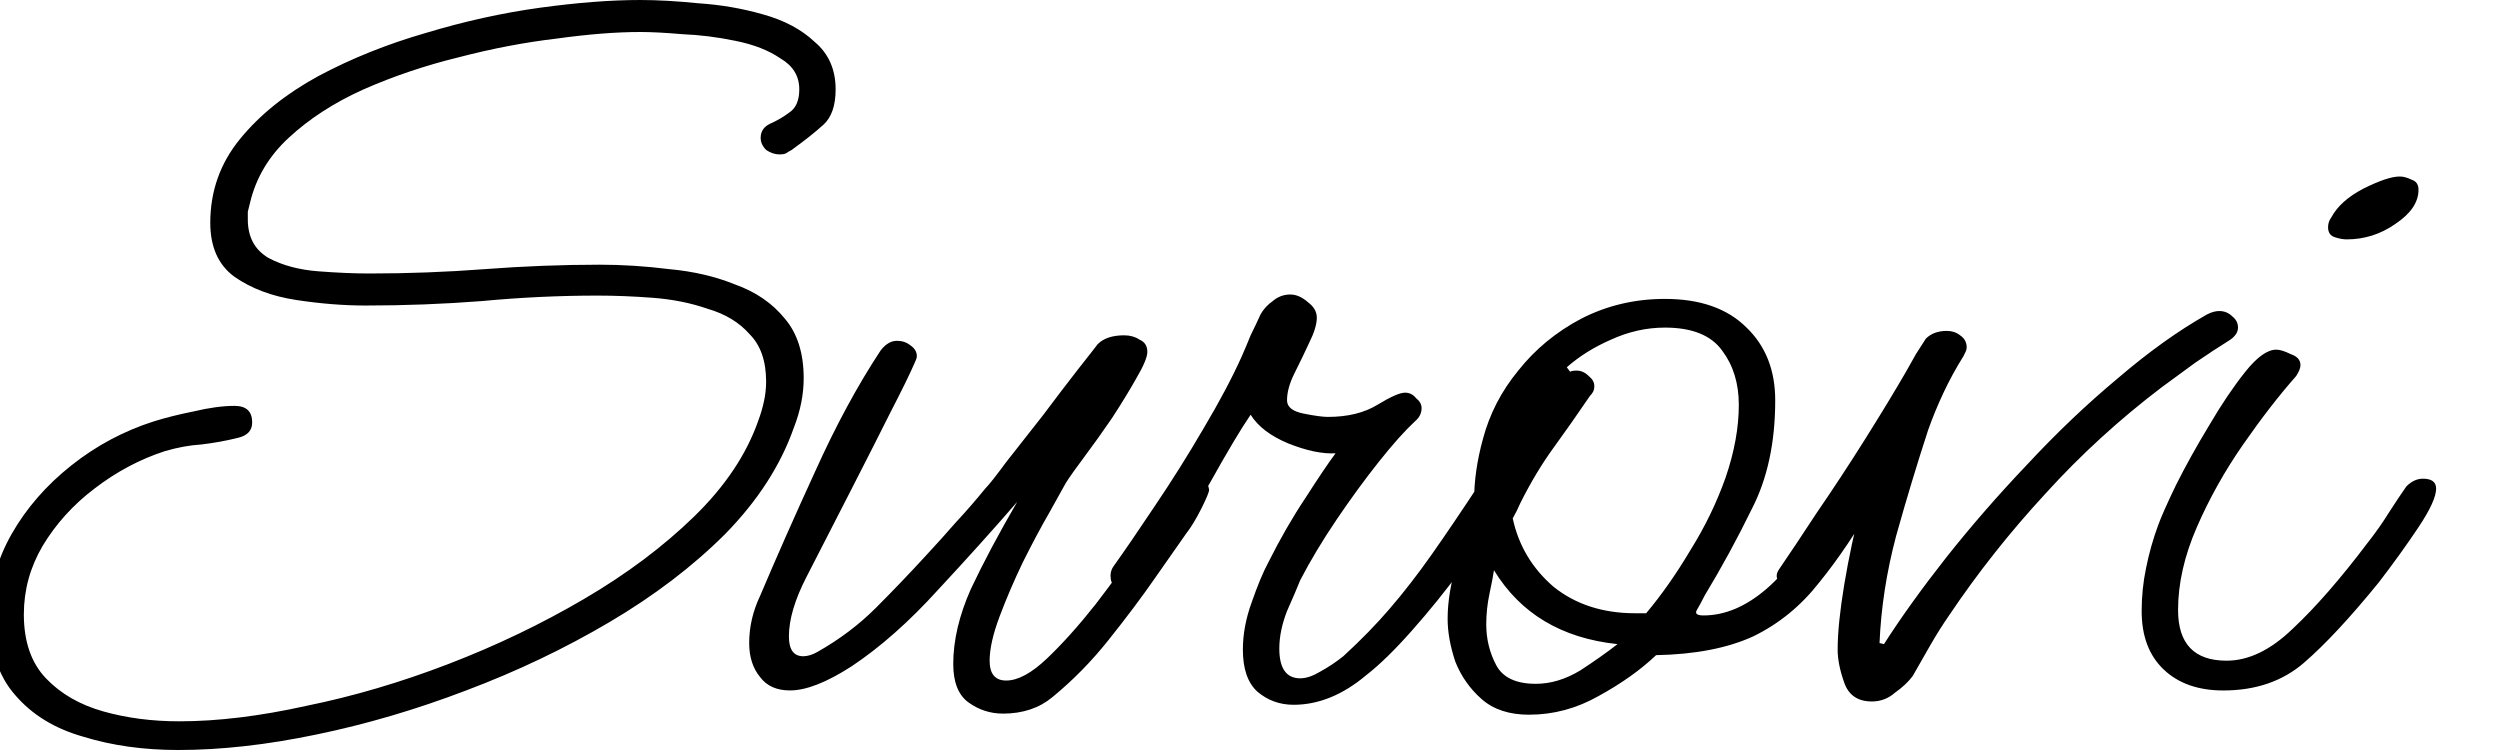 <svg xmlns="http://www.w3.org/2000/svg" xml:space="preserve" viewBox="0 0 80 24">
   <path
      d="M5.705 24q-1.659 0-3.035-.424-1.377-.388-2.189-1.34-.811-.918-.811-2.542 0-1.376.706-2.612t1.906-2.188 2.647-1.412q.564-.176 1.27-.317.741-.177 1.306-.177t.565.53q0 .388-.46.494-.564.14-1.164.211-.565.036-1.165.212-1.2.388-2.258 1.2-1.024.777-1.66 1.836-.6 1.023-.6 2.188 0 1.306.707 2.047t1.835 1.059 2.435.317q1.836 0 4.06-.494 2.258-.459 4.552-1.341t4.341-2.082 3.53-2.647 2.047-3.071q.106-.282.176-.6.07-.318.07-.635 0-.988-.529-1.518-.494-.565-1.34-.812-.813-.282-1.765-.353-.918-.07-1.765-.07-1.835 0-3.706.176-1.835.142-3.706.142-1.059 0-2.223-.177t-1.977-.741q-.776-.565-.776-1.73 0-1.517.952-2.682t2.506-2.012q1.589-.847 3.424-1.376 1.87-.565 3.67-.812T20.493 0q.812 0 1.87.106 1.06.07 2.048.353 1.023.282 1.659.882.67.565.67 1.518 0 .776-.388 1.13T25.33 4.8q-.07.035-.177.106-.07.035-.212.035-.211 0-.423-.141-.177-.177-.177-.388 0-.318.318-.46t.6-.352q.318-.212.318-.741 0-.635-.6-.988-.565-.389-1.447-.565-.847-.177-1.694-.212-.812-.07-1.342-.07-1.164 0-2.682.211-1.518.177-3.141.6-1.588.389-3.035 1.024-1.412.635-2.4 1.553-.953.882-1.236 2.082l-.07.282v.247q0 .847.67 1.236.67.353 1.588.423t1.624.07q1.87 0 3.706-.14t3.67-.142q1.095 0 2.224.142 1.165.106 2.118.494.988.353 1.588 1.094.6.706.6 1.906 0 .776-.318 1.588-.635 1.8-2.188 3.388-1.553 1.553-3.706 2.824t-4.588 2.188q-2.4.917-4.8 1.412Q7.752 24 5.705 24zm26.387-1.165q-.6 0-1.094-.353t-.494-1.235q0-1.13.564-2.4.6-1.27 1.483-2.788-1.13 1.306-2.541 2.823-1.377 1.518-2.753 2.436-1.2.776-1.977.776-.635 0-.953-.423-.353-.424-.353-1.094 0-.777.353-1.518.777-1.835 1.765-3.988.988-2.188 2.082-3.847.106-.141.212-.212.141-.106.318-.106.247 0 .423.141.212.141.212.353 0 .07-.07.212-.212.494-.777 1.588-.53 1.059-1.235 2.435t-1.448 2.824q-.564 1.094-.564 1.906 0 .635.459.635.211 0 .458-.141 1.06-.6 1.871-1.412t1.588-1.659q.494-.53.953-1.058.494-.53.953-1.095.177-.176.67-.847.53-.67 1.165-1.482.636-.847 1.13-1.482.53-.67.635-.812.282-.282.847-.282.282 0 .494.14.247.107.247.39 0 .246-.353.846-.317.565-.776 1.27-.459.671-.882 1.236t-.6.847q-.142.247-.53.953-.388.67-.847 1.588-.423.883-.741 1.73t-.318 1.411q0 .636.53.636.564 0 1.306-.706t1.552-1.73q.812-1.058 1.518-2.082.706-1.059 1.2-1.765.141-.176.282-.211.142-.036.212-.036.353 0 .424.424 0 .106-.247.6t-.494.812q-.318.459-.989 1.412-.635.917-1.482 1.976-.812 1.024-1.8 1.835-.635.53-1.588.53zm9.304-.282q-.67 0-1.164-.424-.46-.423-.46-1.34 0-.742.283-1.518.283-.812.53-1.271.564-1.13 1.2-2.082.635-.989.953-1.412-.636.035-1.518-.318-.847-.353-1.2-.917-.459.67-1.306 2.188-.847 1.482-2.153 3.141-.212.282-.494.282-.53 0-.53-.458 0-.177.107-.318.529-.741 1.305-1.906.812-1.2 1.553-2.47.777-1.306 1.236-2.33.14-.318.282-.67.176-.354.318-.671.14-.247.388-.424.247-.211.565-.211.282 0 .564.247.283.211.283.494 0 .317-.247.811-.212.46-.46.953t-.246.883q0 .317.53.423t.776.106q.952 0 1.588-.388t.882-.388q.212 0 .353.176.177.141.177.318 0 .247-.212.423-.494.46-1.165 1.306t-1.341 1.836-1.165 1.94q-.141.354-.423.989-.247.635-.247 1.2 0 .953.67.953.282 0 .635-.212.389-.212.742-.494.847-.776 1.482-1.518.67-.776 1.341-1.729t1.553-2.294q.141-.247.494-.247.459 0 .459.423 0 .212-.212.6-.494.883-1.306 1.942-.776 1.058-1.623 2.011-.812.918-1.447 1.412-1.13.953-2.33.953zm7.54.318q-.953 0-1.518-.495t-.847-1.2q-.247-.74-.247-1.376 0-.847.318-1.87.318-1.06.565-1.448 0-.106-.036-.211v-.248q0-.952.283-1.976.317-1.2 1.13-2.188.81-1.024 2.011-1.659 1.235-.635 2.682-.635 1.694 0 2.612.917.918.883.918 2.33 0 2.012-.741 3.459-.706 1.447-1.518 2.788-.141.282-.247.459t.212.176q1.023 0 2.011-.847t2.506-3.212q.106-.176.212-.282t.318-.106h.07q.389 0 .46.459 0 .106-.071.247-.883 1.553-1.8 2.682-.883 1.13-2.118 1.73-1.235.564-3.106.6-.741.705-1.835 1.305-1.059.6-2.224.6zm3.388-3.247h.353q.741-.883 1.412-2.012.706-1.13 1.13-2.33.423-1.235.423-2.329 0-1.023-.53-1.73-.529-.74-1.835-.74-.882 0-1.73.388-.81.353-1.41.882l.105.141q.07-.035.212-.035.211 0 .388.176.176.142.176.318 0 .106-.035.176-.035.071-.106.142-.6.882-1.164 1.658t-1.06 1.765q-.105.247-.246.494.282 1.306 1.306 2.188 1.058.848 2.611.848zm-3.176 2.258q.706 0 1.412-.423.705-.459 1.2-.847-2.683-.283-3.953-2.365-.036.247-.141.741-.106.494-.106.989 0 .705.317 1.305t1.27.6zm10.75.565q-.67 0-.882-.6t-.211-1.059q0-.811.211-2.082t.565-2.647q-.423.67-.917 1.341l-.848 1.236q-.14.247-.423.247-.247 0-.424-.212-.211-.212-.035-.459.459-.67 1.2-1.8.777-1.13 1.553-2.365t1.306-2.153q.176-.317.318-.564.176-.283.317-.494.247-.247.67-.247.248 0 .424.14.212.142.212.389 0 .07-.035.141-.036.07-.07.141-.354.565-.636 1.165t-.494 1.2q-.53 1.623-1.024 3.388-.459 1.73-.53 3.424l.142.035q.812-1.27 1.977-2.753 1.2-1.518 2.611-3 1.412-1.518 2.894-2.753 1.483-1.27 2.86-2.047.211-.106.387-.106.248 0 .424.177.176.14.176.353t-.247.388q-.564.353-1.129.741l-1.059.776q-2.047 1.553-3.741 3.424-1.694 1.835-3.07 3.882-.318.46-.6.953t-.565.988q-.212.283-.565.53-.318.282-.741.282zM75.098 7.66q-.177 0-.388-.07-.212-.071-.212-.318 0-.177.106-.318.282-.53 1.023-.917.777-.389 1.165-.389.176 0 .388.106.212.07.212.318 0 .6-.741 1.094-.706.494-1.553.494zm-3.953 14.435q-1.2 0-1.906-.67t-.706-1.871q0-.706.141-1.377.141-.705.389-1.376.14-.388.564-1.27.46-.918 1.059-1.907.6-1.023 1.165-1.729.564-.706.988-.706.176 0 .459.141.317.106.317.353 0 .141-.14.353-.812.918-1.695 2.188t-1.482 2.647-.6 2.647q0 1.624 1.553 1.624 1.058 0 2.117-1.024 1.094-1.023 2.4-2.753.388-.494.67-.952.318-.495.566-.848.247-.247.529-.247.423 0 .423.318 0 .388-.564 1.235-.565.847-1.27 1.765-1.377 1.694-2.4 2.577-1.024.882-2.577.882z"
      aria-label="Surovi"
      paint-order="markers fill stroke"
   />
</svg>
